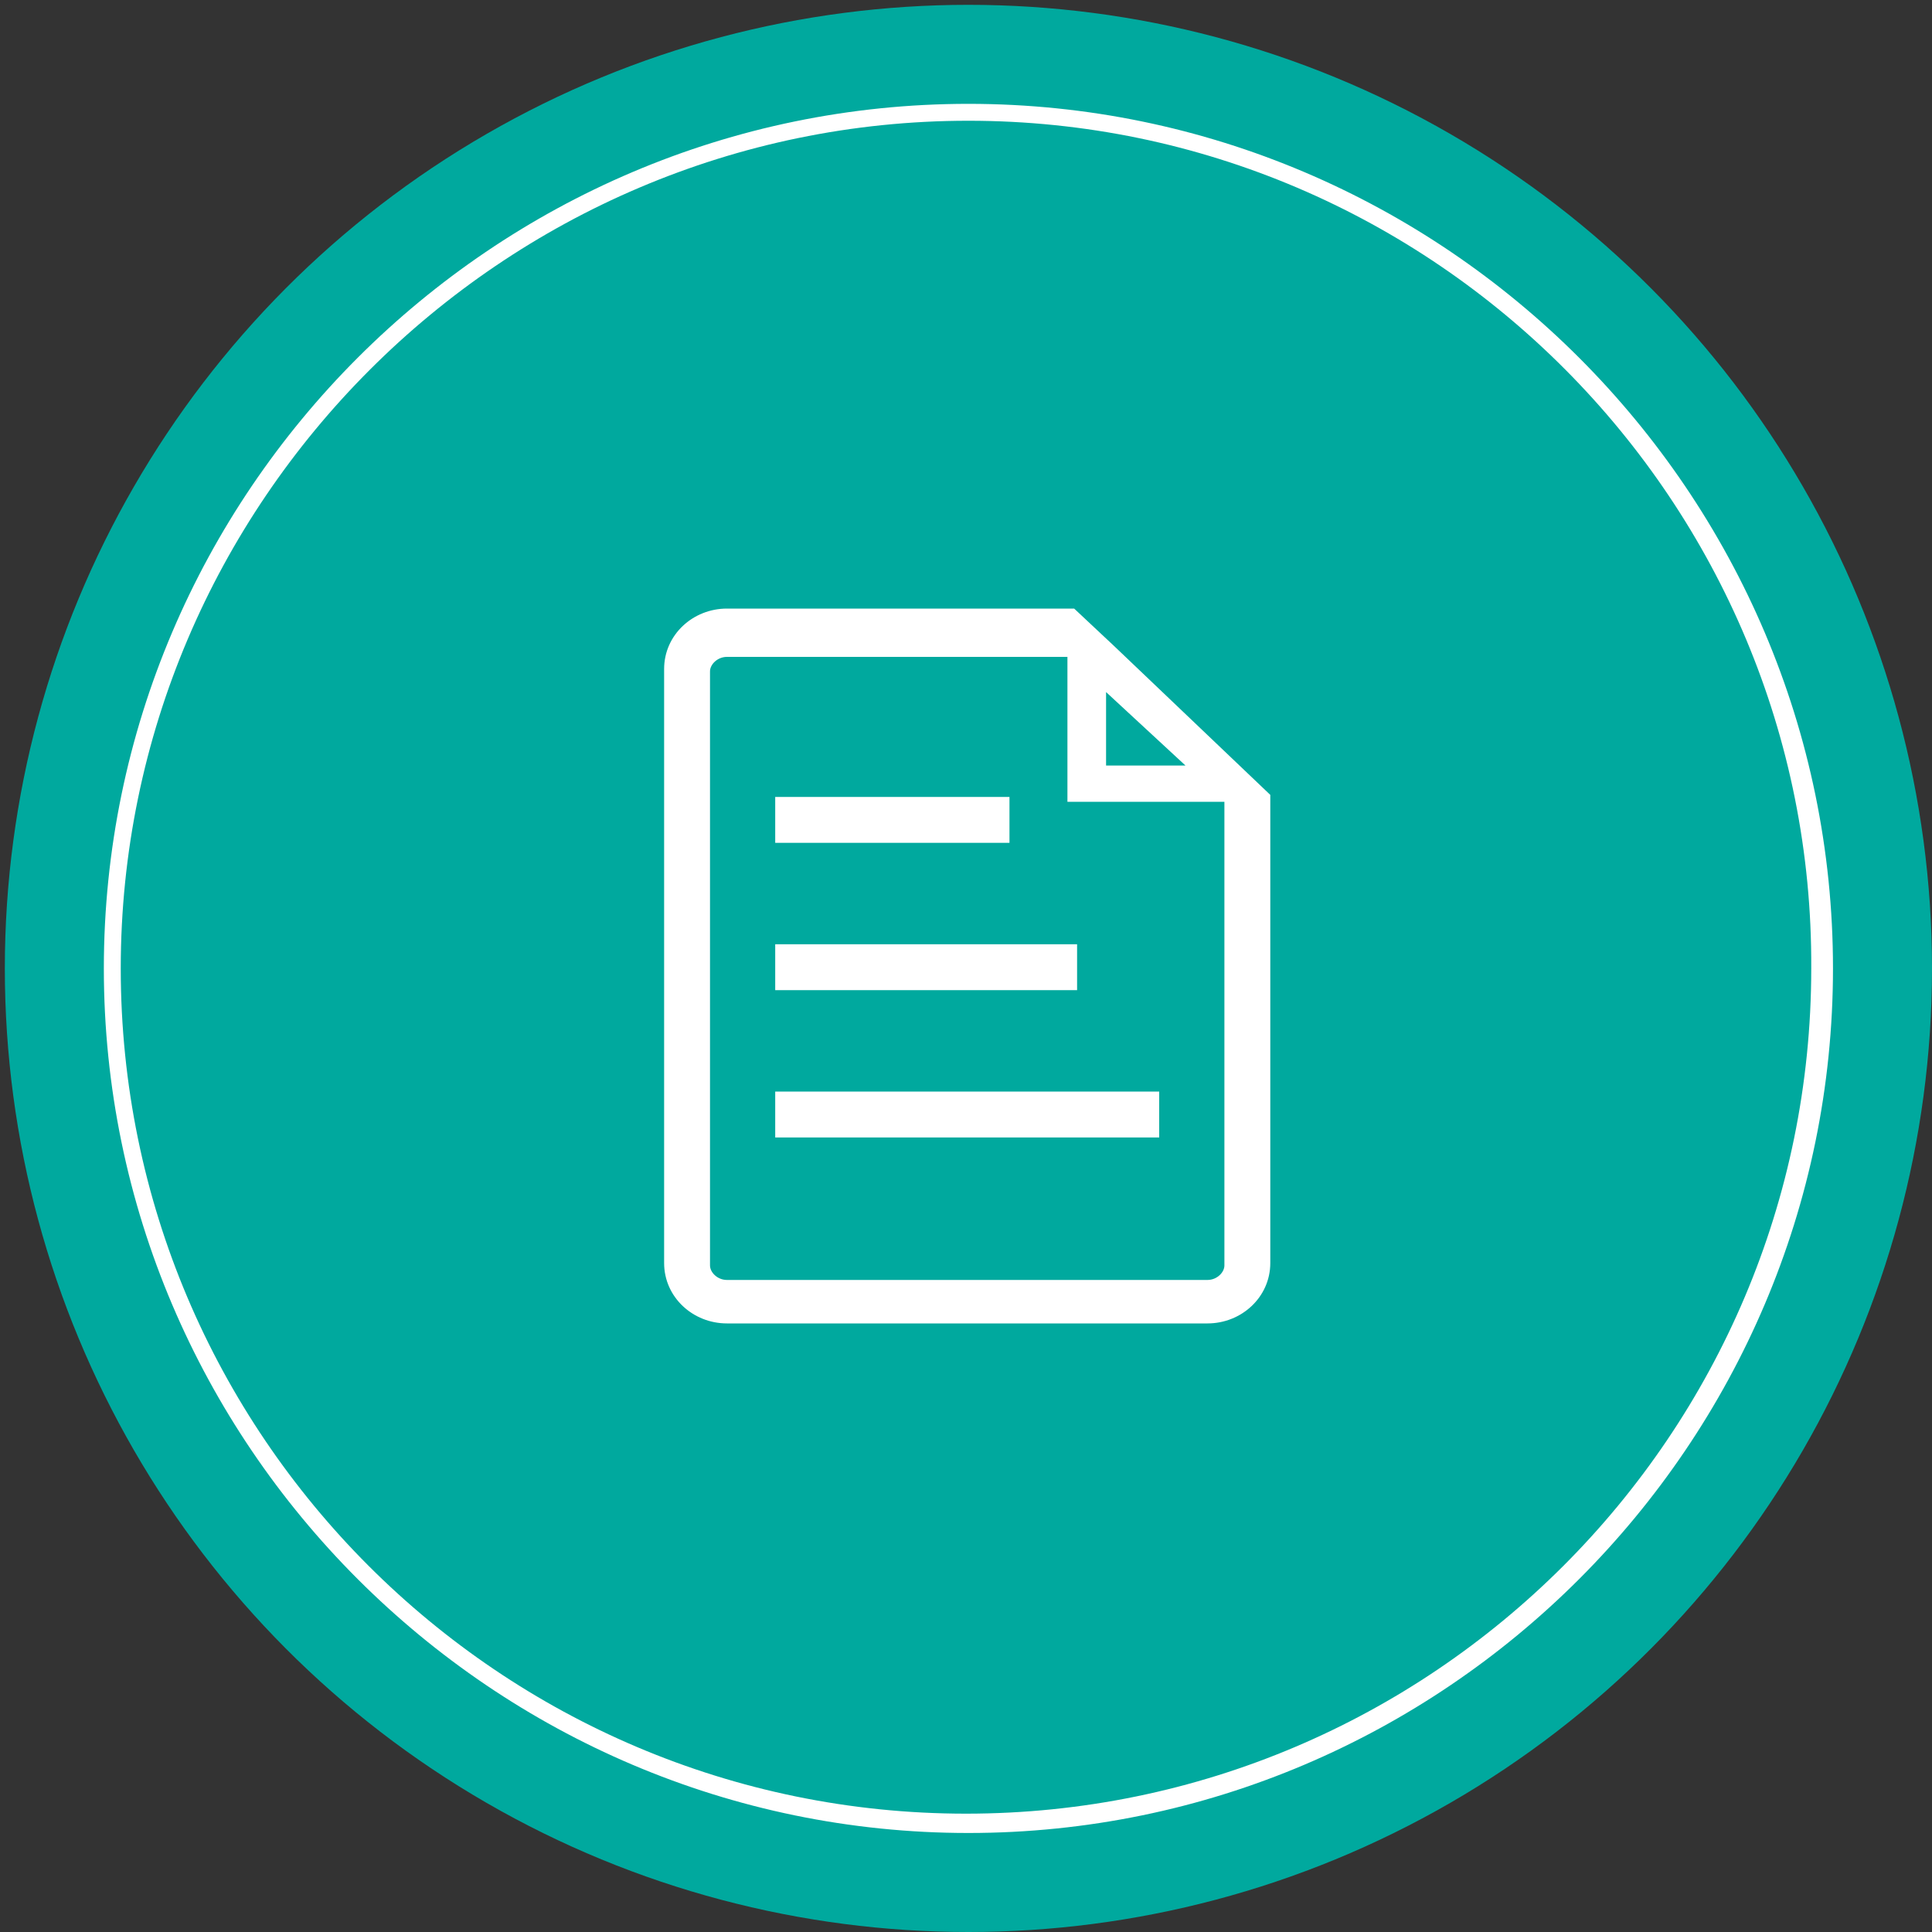 <?xml version="1.0" encoding="utf-8"?>
<!-- Generator: Adobe Illustrator 22.1.0, SVG Export Plug-In . SVG Version: 6.00 Build 0)  -->
<svg version="1.1" id="图层_1" xmlns="http://www.w3.org/2000/svg" xmlns:xlink="http://www.w3.org/1999/xlink" x="0px" y="0px"
	 viewBox="0 0 80 80" style="enable-background:new 0 0 80 80;" xml:space="preserve">
<rect x="0" y="0" width="80" height="80" fill="#333333" stroke="none"/>
<style type="text/css">
	.st0{fill:#00A99E;}
	.st1{fill:#FFFFFF;}
	.st2{fill:#FFFFFF;stroke:#FFFFFF;stroke-width:0.4;stroke-miterlimit:10;}
</style>
<g>
	<circle class="st0" cx="40.1" cy="40.1" r="39.9"/>
</g>
<g>
	<path class="st1" d="M40.1,75.9c-19.7,0-35.8-16.1-35.8-35.8c0-19.7,16.1-35.8,35.8-35.8s35.8,16.1,35.8,35.8
		C75.9,59.8,59.8,75.9,40.1,75.9z M40.1,5C20.8,5,5,20.8,5,40.1c0,19.3,15.7,35,35,35s35-15.7,35-35C75.1,20.8,59.4,5,40.1,5z"/>
</g>
<g>
	<path class="st2" d="M41.6,33.2h-9.3v1.5h9.3V33.2z M44.4,39.3H32.3v1.5h12.1V39.3z M47.8,45.4H32.3v1.5h15.5V45.4z"/>
	<path class="st2" d="M46,26.9l-1.6-1.5H30.1c-1.3,0-2.4,1-2.4,2.3v24.6c0,1.3,1.1,2.3,2.4,2.3H50c1.3,0,2.4-1,2.4-2.3V33L46,26.9z
		 M45.6,28.2L45.6,28.2l4,3.7v0h-4V28.2z M50.9,52.4c0,0.4-0.4,0.8-0.9,0.8H30.1c-0.5,0-0.9-0.4-0.9-0.8V27.8c0-0.4,0.4-0.8,0.9-0.8
		h14.3V33h6.5V52.4z"/>
</g>
</svg>
